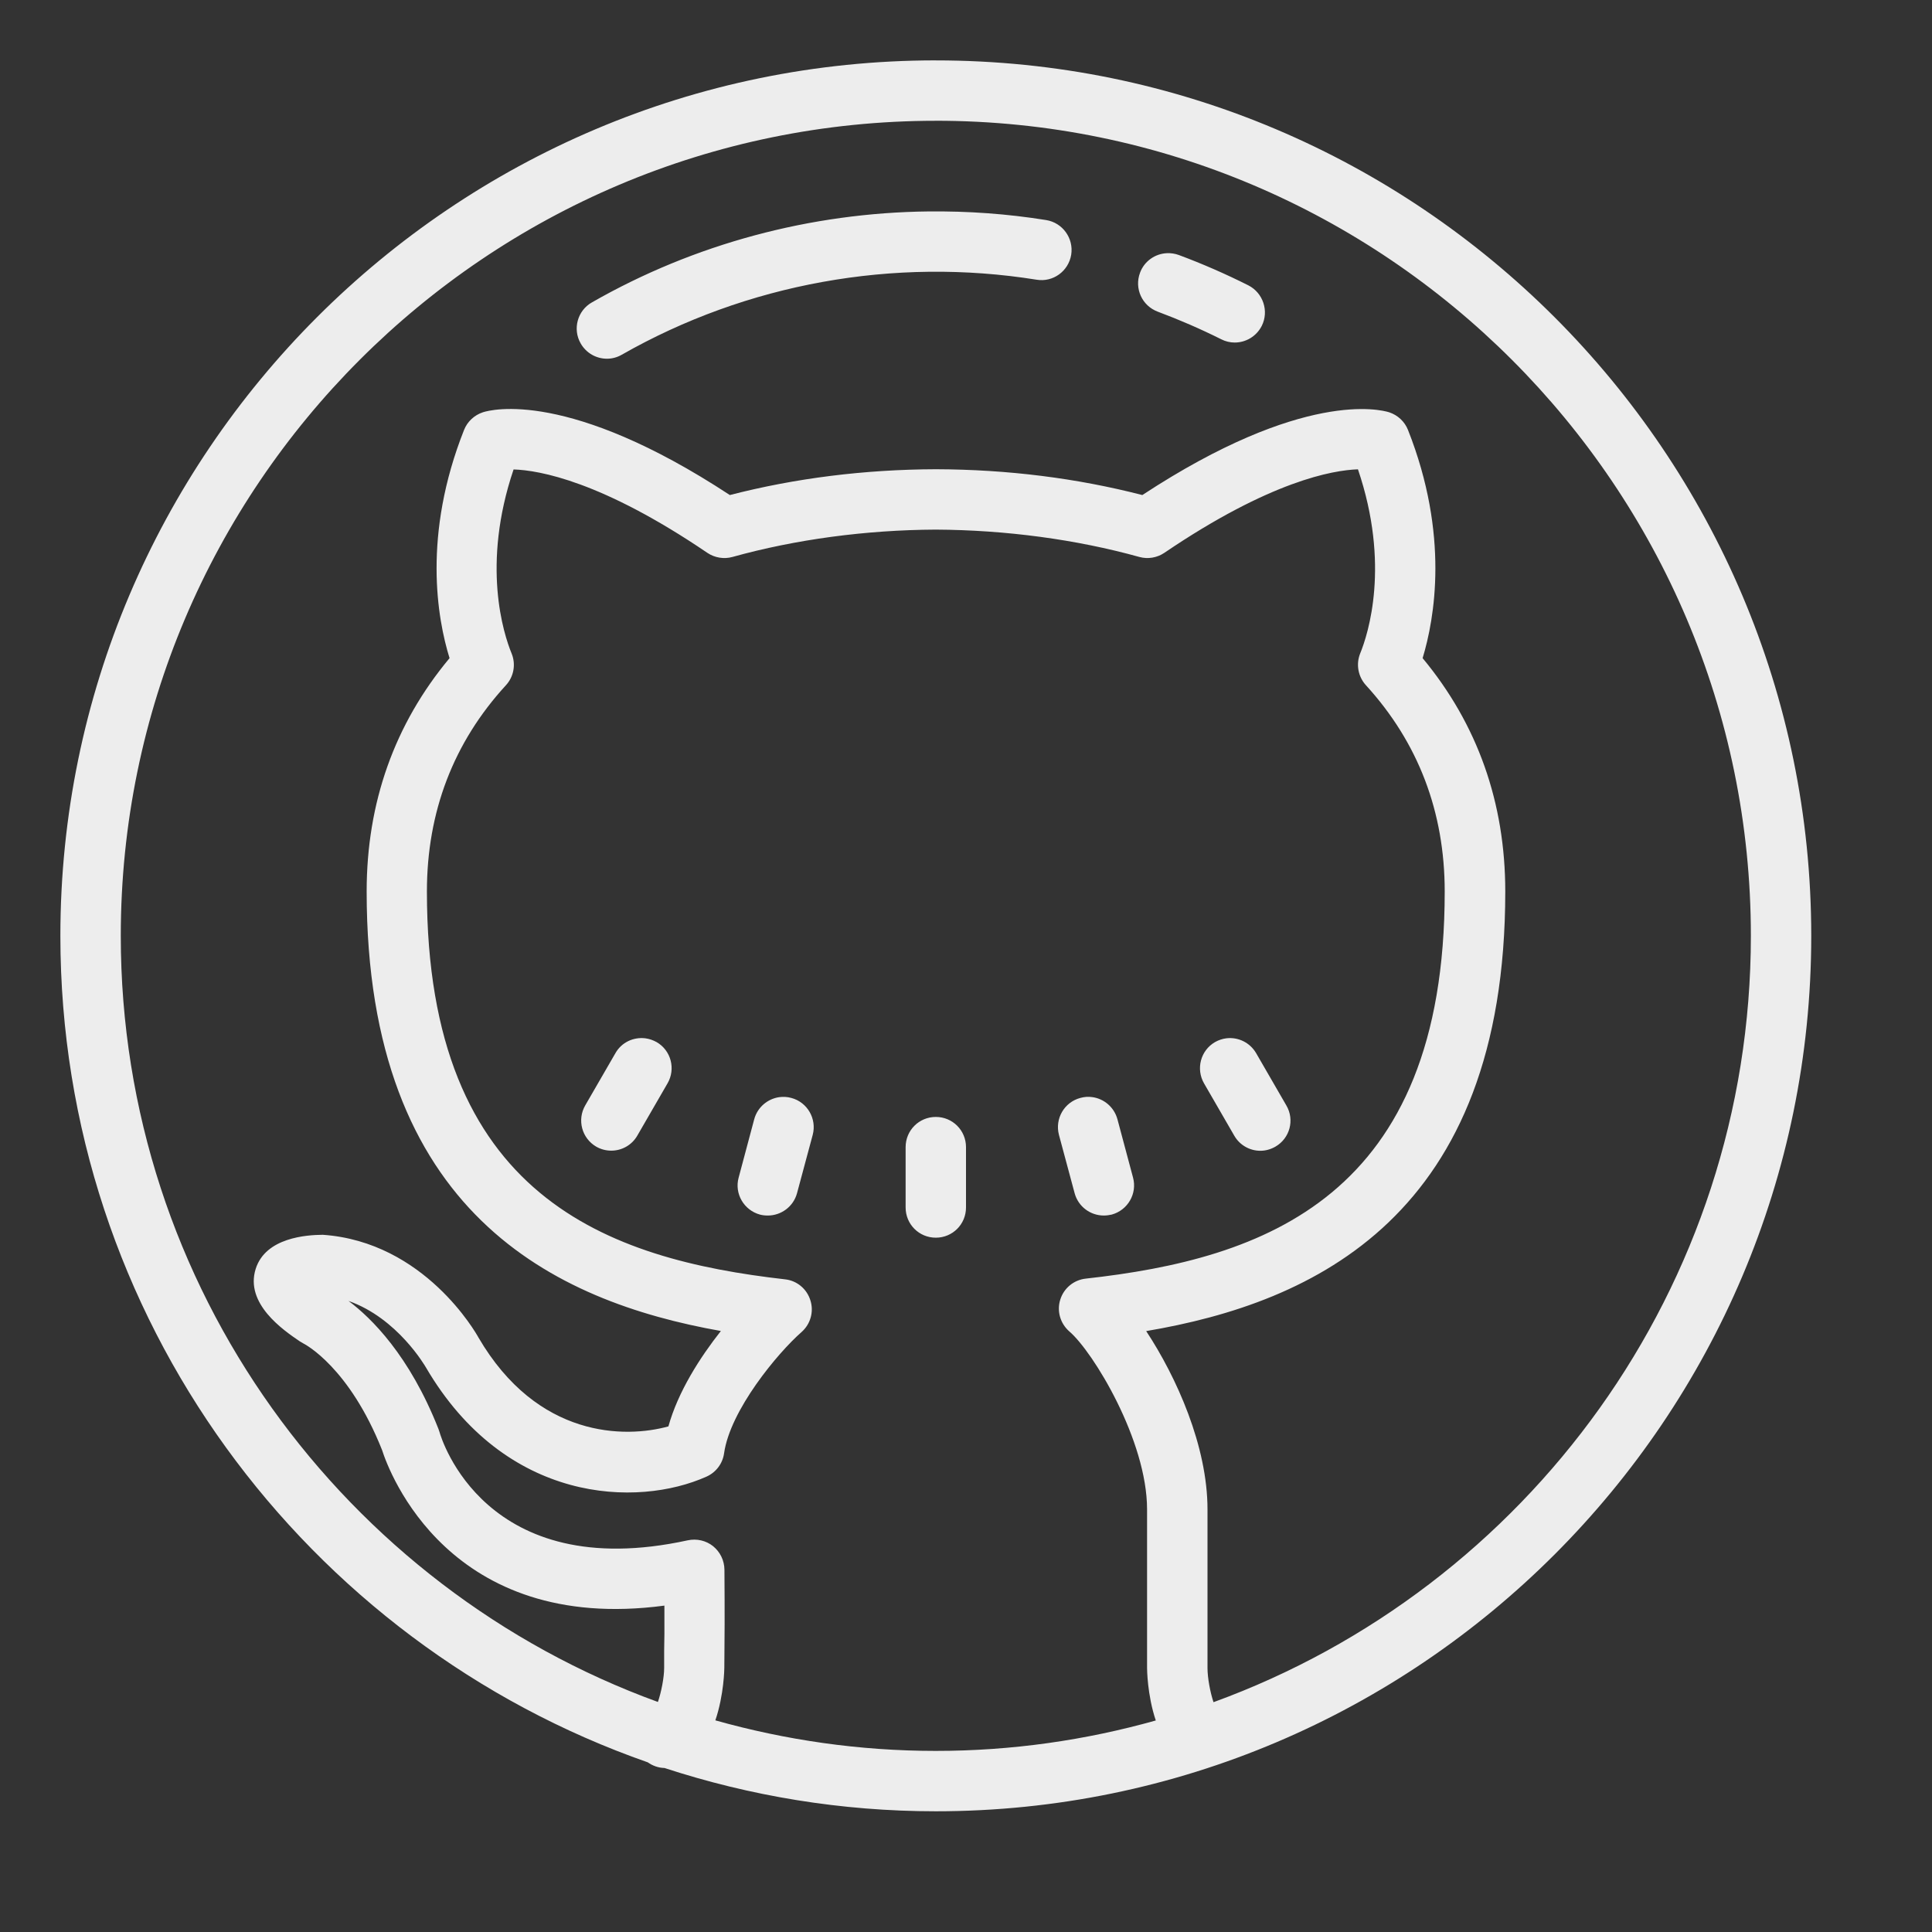 <svg xmlns="http://www.w3.org/2000/svg" xmlns:xlink="http://www.w3.org/1999/xlink" viewBox="0,0,256,256" width="64px" height="64px"><rect x="0" y="0" width="256" height="256" fill="#333333" stroke="none"/><g fill="#ededed" fill-rule="nonzero" stroke="none" stroke-width="1" stroke-linecap="butt" stroke-linejoin="miter" stroke-miterlimit="10" stroke-dasharray="" stroke-dashoffset="0" font-family="none" font-weight="none" font-size="none" text-anchor="none" style="mix-blend-mode: normal"><g transform="scale(4,4)"><path d="M31,2c-15.988,0 -29,13.012 -29,29c0,12.648 8.145,23.426 19.457,27.379c0.16,0.113 0.352,0.184 0.555,0.188c2.828,0.926 5.852,1.434 8.988,1.434c15.988,0 29,-13.012 29,-29c0,-15.988 -13.012,-29 -29,-29zM31,4c14.887,0 27,12.113 27,27c0,11.66 -7.43,21.613 -17.801,25.387c-0.109,-0.324 -0.199,-0.805 -0.199,-1.133v-5.254c0,-2.094 -1.023,-4.375 -2.031,-5.906c5.551,-0.938 11.895,-3.816 11.895,-14.562c0,-2.945 -0.922,-5.543 -2.738,-7.73c0.398,-1.312 0.891,-4.082 -0.484,-7.559c-0.109,-0.277 -0.34,-0.492 -0.625,-0.586c-0.281,-0.086 -2.848,-0.754 -8.176,2.742c-2.168,-0.559 -4.461,-0.848 -6.84,-0.855c-2.367,0.008 -4.664,0.297 -6.824,0.855c-5.328,-3.5 -7.902,-2.832 -8.18,-2.742c-0.285,0.094 -0.516,0.309 -0.625,0.586c-1.379,3.48 -0.887,6.246 -0.48,7.559c-1.824,2.188 -2.746,4.785 -2.746,7.73c0,10.648 6.23,13.582 11.734,14.559c-0.691,0.875 -1.418,2.008 -1.738,3.16c-1.422,0.395 -4.336,0.406 -6.293,-2.945c-0.07,-0.129 -1.781,-3.168 -5.156,-3.402c-0.535,0.004 -1.895,0.09 -2.223,1.129c-0.363,1.152 0.91,2.027 1.457,2.398c0.035,0.023 0.09,0.055 0.125,0.074c0.062,0.031 1.52,0.797 2.605,3.531c0.227,0.715 2.215,6.102 9.352,5.152c0.004,0.789 0,1.188 -0.008,1.504v0.559c0,0.324 -0.098,0.812 -0.207,1.129c-10.371,-3.773 -17.793,-13.727 -17.793,-25.379c0,-14.887 12.113,-27 27,-27zM30.758,7.004c-3.898,0.043 -7.754,1.07 -11.148,3.012c-0.48,0.27 -0.648,0.883 -0.375,1.359c0.184,0.324 0.52,0.508 0.871,0.508c0.168,0 0.336,-0.043 0.492,-0.133c4.137,-2.359 9.02,-3.242 13.742,-2.484c0.543,0.09 1.055,-0.281 1.145,-0.828c0.086,-0.547 -0.285,-1.059 -0.828,-1.148c-1.293,-0.207 -2.598,-0.301 -3.898,-0.285zM38.656,8.387c-0.387,0.016 -0.75,0.262 -0.891,0.648c-0.195,0.52 0.066,1.094 0.586,1.289c0.711,0.266 1.414,0.57 2.102,0.914c0.145,0.074 0.297,0.109 0.449,0.109c0.363,0 0.715,-0.199 0.895,-0.551c0.246,-0.488 0.047,-1.094 -0.445,-1.344c-0.746,-0.375 -1.523,-0.715 -2.301,-1.004c-0.129,-0.047 -0.262,-0.066 -0.395,-0.062zM44.984,15.547c1.074,3.16 0.34,5.449 0.074,6.098c-0.145,0.359 -0.07,0.77 0.191,1.055c1.73,1.895 2.609,4.191 2.609,6.832c0,10.137 -6.008,12.172 -11.891,12.824c-0.395,0.043 -0.727,0.316 -0.844,0.695c-0.121,0.379 0,0.793 0.301,1.055c0.789,0.676 2.574,3.609 2.574,5.895v5.254c0,0.02 0.004,0.891 0.289,1.738c-2.32,0.652 -4.762,1.008 -7.289,1.008c-2.531,0 -4.977,-0.359 -7.301,-1.012c0.289,-0.852 0.297,-1.723 0.297,-1.738l0.004,-0.535c0.004,-0.453 0.012,-1.066 0,-2.719c-0.004,-0.305 -0.141,-0.586 -0.375,-0.777c-0.234,-0.188 -0.543,-0.258 -0.84,-0.195c-6.715,1.465 -8.168,-3.383 -8.223,-3.586c-0.012,-0.035 -0.023,-0.066 -0.035,-0.102c-0.961,-2.438 -2.227,-3.68 -2.98,-4.242c1.629,0.574 2.539,2.164 2.562,2.199c2.645,4.527 7.012,4.645 9.297,3.621c0.316,-0.141 0.535,-0.434 0.582,-0.773c0.203,-1.43 1.773,-3.32 2.566,-4.016c0.297,-0.262 0.414,-0.676 0.293,-1.051c-0.117,-0.379 -0.445,-0.652 -0.836,-0.695c-5.867,-0.668 -11.867,-2.719 -11.867,-12.848c0,-2.637 0.879,-4.938 2.617,-6.832c0.262,-0.285 0.336,-0.695 0.188,-1.055c-0.266,-0.648 -1.004,-2.93 0.066,-6.094c0.852,0.027 2.926,0.391 6.418,2.762c0.242,0.164 0.551,0.215 0.832,0.137c2.09,-0.582 4.422,-0.895 6.734,-0.906c2.32,0.012 4.652,0.324 6.746,0.906c0.281,0.078 0.586,0.027 0.828,-0.137c3.512,-2.383 5.586,-2.738 6.41,-2.766zM21.375,34.395c-0.391,-0.047 -0.785,0.133 -0.988,0.492l-1,1.73c-0.277,0.48 -0.113,1.09 0.363,1.367c0.156,0.09 0.328,0.133 0.5,0.133c0.344,0 0.68,-0.18 0.863,-0.5l1,-1.73c0.277,-0.477 0.117,-1.09 -0.363,-1.367c-0.121,-0.066 -0.246,-0.109 -0.375,-0.125zM40.625,34.395c-0.129,0.016 -0.258,0.059 -0.375,0.125c-0.48,0.277 -0.641,0.891 -0.363,1.371l1,1.73c0.184,0.32 0.52,0.5 0.863,0.5c0.172,0 0.344,-0.047 0.5,-0.137c0.48,-0.277 0.641,-0.887 0.363,-1.363l-1,-1.73c-0.207,-0.359 -0.602,-0.543 -0.988,-0.496zM36.188,36.344c-0.129,-0.02 -0.266,-0.012 -0.402,0.027c-0.531,0.141 -0.848,0.688 -0.707,1.223l0.52,1.934c0.121,0.445 0.523,0.738 0.965,0.738c0.09,0 0.176,-0.012 0.262,-0.031c0.531,-0.145 0.852,-0.691 0.707,-1.227l-0.516,-1.93c-0.109,-0.402 -0.445,-0.68 -0.828,-0.734zM25.816,36.344c-0.387,0.055 -0.723,0.332 -0.832,0.734l-0.516,1.934c-0.145,0.531 0.176,1.078 0.707,1.223c0.086,0.023 0.172,0.031 0.262,0.031c0.438,0 0.844,-0.293 0.965,-0.738l0.52,-1.934c0.141,-0.531 -0.176,-1.082 -0.707,-1.223c-0.137,-0.039 -0.27,-0.043 -0.398,-0.027zM31,37c-0.555,0 -1,0.445 -1,1v2c0,0.555 0.445,1 1,1c0.555,0 1,-0.445 1,-1v-2c0,-0.555 -0.445,-1 -1,-1z"></path></g></g></svg>